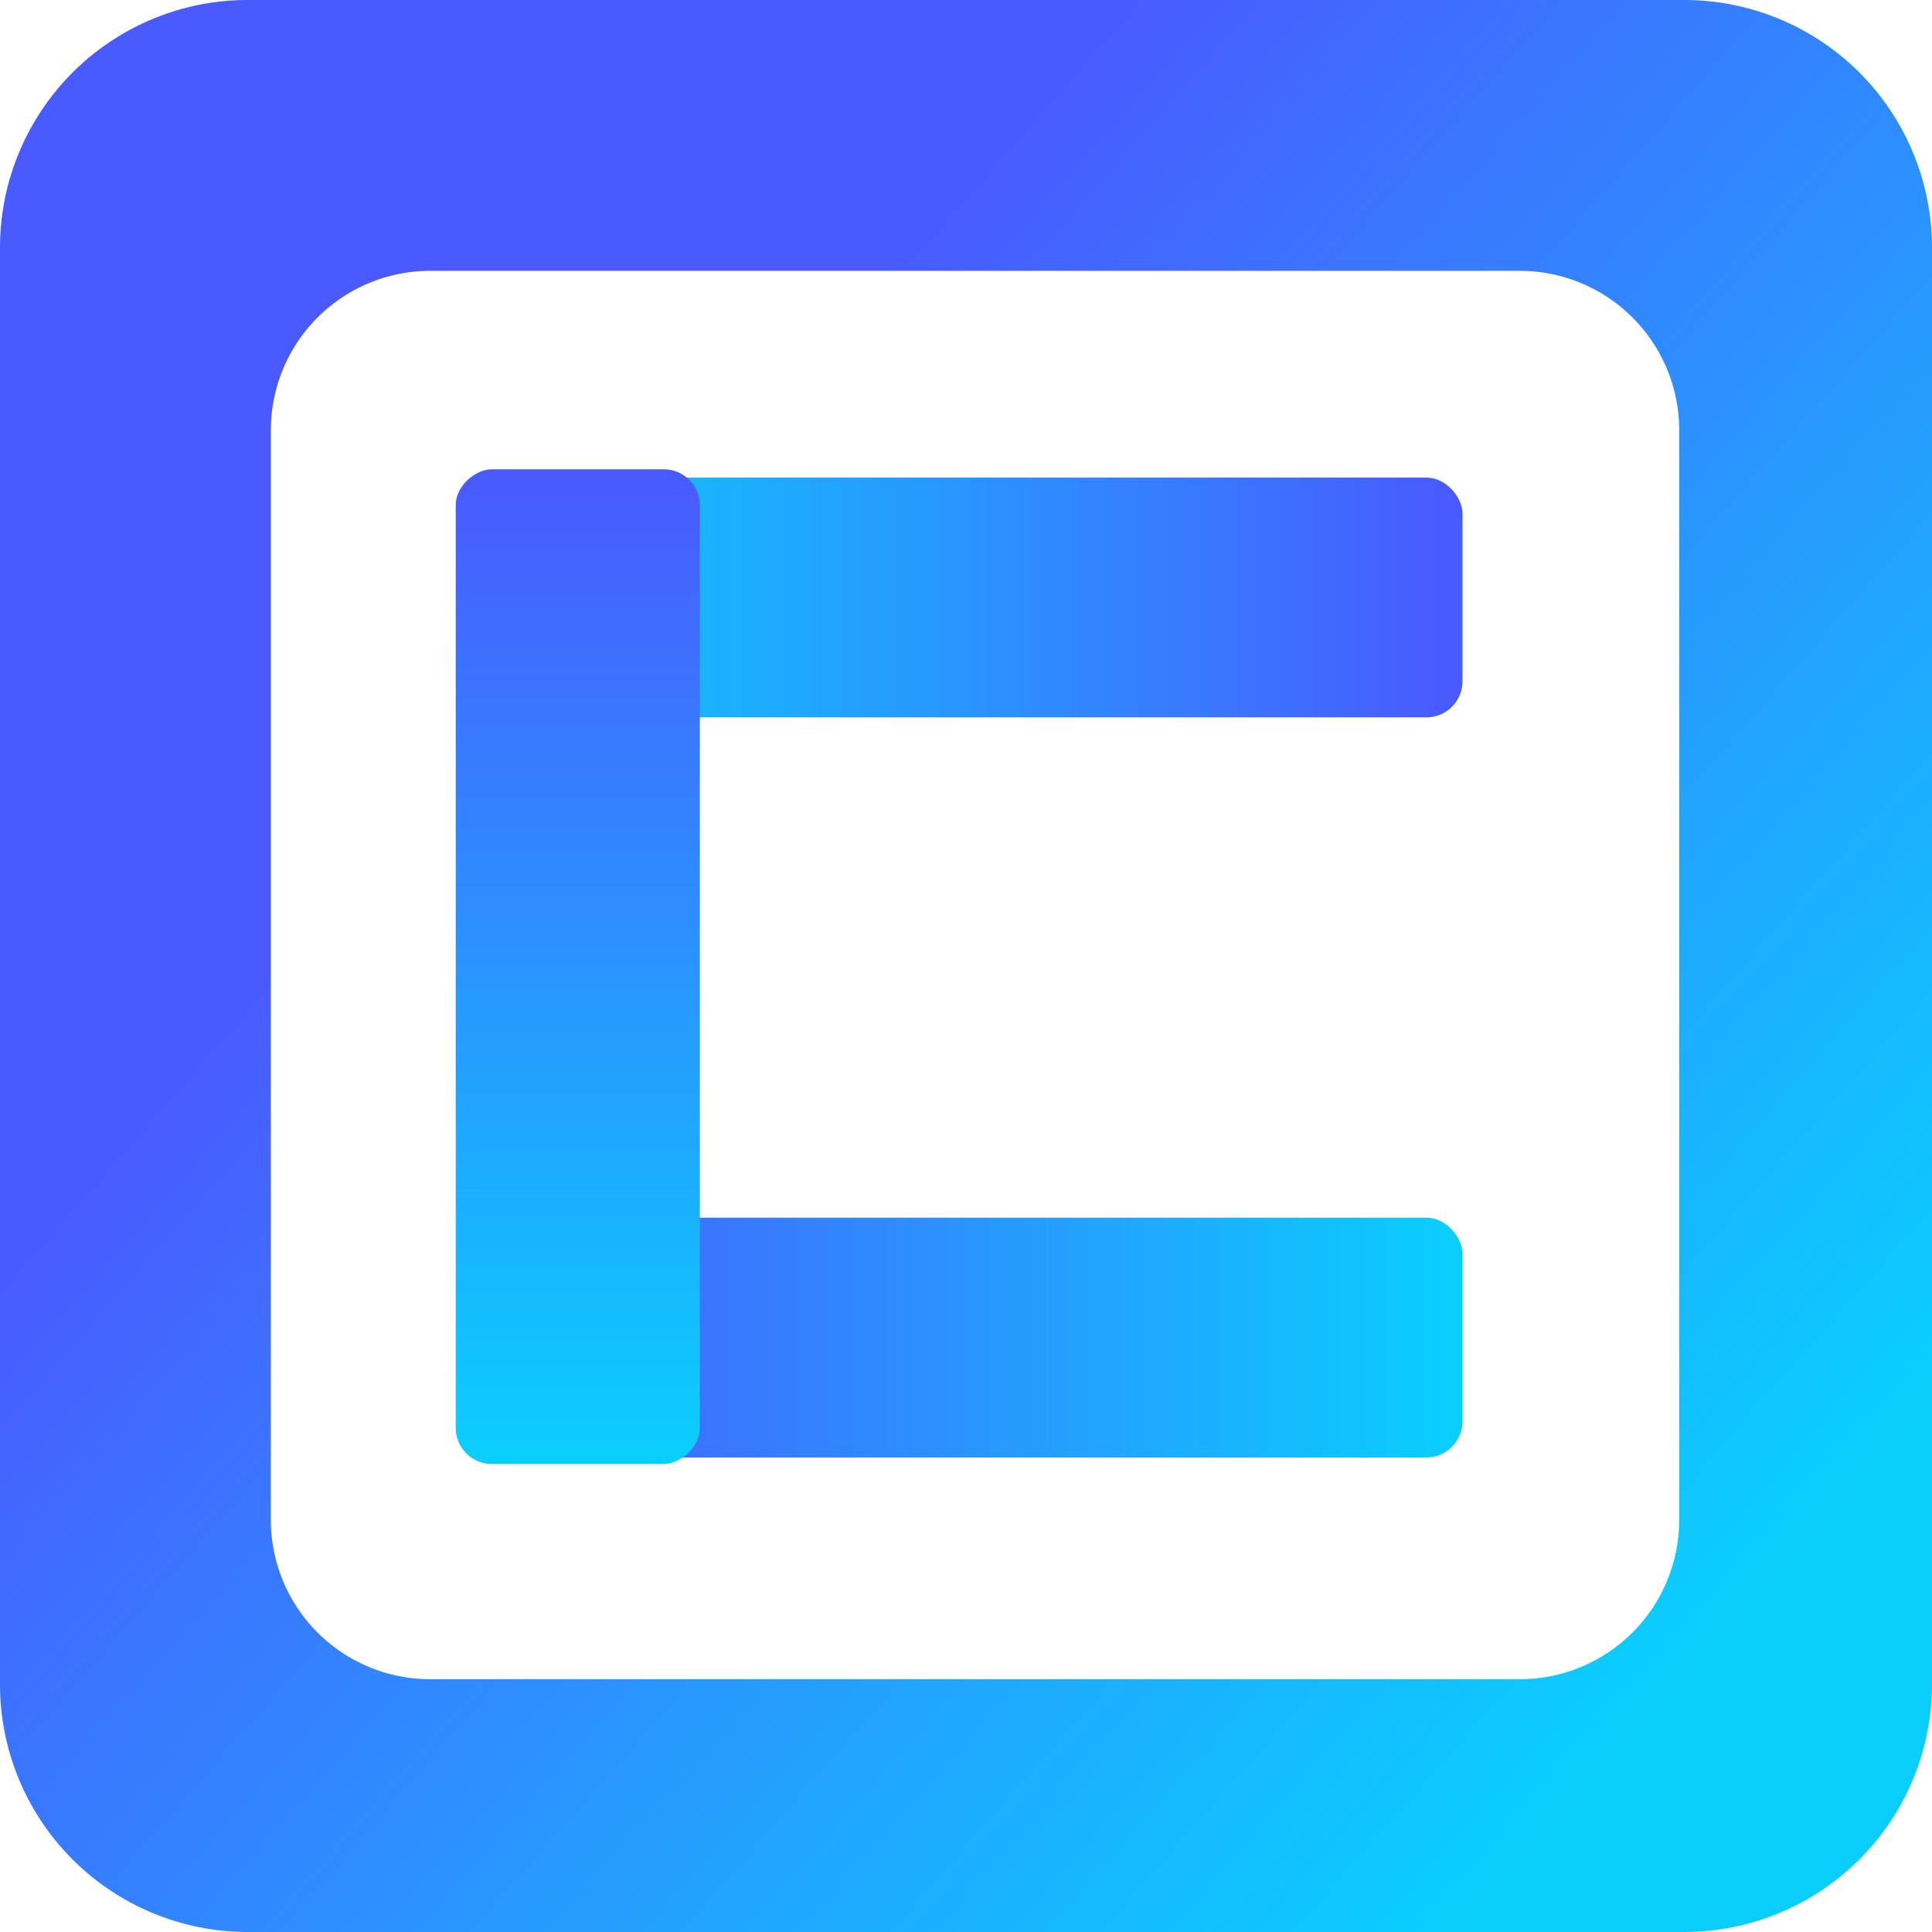 <svg xmlns="http://www.w3.org/2000/svg" xmlns:xlink="http://www.w3.org/1999/xlink" viewBox="0 0 107 107"><defs><style>.cls-1{fill:url(#未命名的渐变_44);}.cls-2{fill:url(#未命名的渐变_44-2);}.cls-3{fill:url(#未命名的渐变_44-3);}.cls-4{fill:url(#未命名的渐变_44-4);}</style><linearGradient id="未命名的渐变_44" x1="95.33" y1="90.43" x2="30.88" y2="33.53" gradientUnits="userSpaceOnUse"><stop offset="0" stop-color="#0acffe"/><stop offset="0.99" stop-color="#495aff"/></linearGradient><linearGradient id="未命名的渐变_44-2" x1="27" y1="74.09" x2="82" y2="74.09" gradientTransform="translate(-1)" xlink:href="#未命名的渐变_44"/><linearGradient id="未命名的渐变_44-3" x1="26" y1="33.09" x2="81" y2="33.09" xlink:href="#未命名的渐变_44"/><linearGradient id="未命名的渐变_44-4" x1="162" y1="7.09" x2="217.09" y2="7.09" gradientTransform="translate(-157.54 46.46)" xlink:href="#未命名的渐变_44"/></defs><title>资源 1</title><g id="图层_2" data-name="图层 2"><g id="图层_1-2" data-name="图层 1"><path class="cls-1" d="M93.28,107H13.72A13.72,13.72,0,0,1,0,93.28V13.72A13.72,13.72,0,0,1,13.72,0H93.28A13.72,13.72,0,0,1,107,13.72V93.28A13.72,13.72,0,0,1,93.28,107ZM93,84.17V23.83A8.83,8.83,0,0,0,84.17,15H23.83A8.83,8.83,0,0,0,15,23.83V84.17A8.83,8.83,0,0,0,23.83,93H84.17A8.83,8.83,0,0,0,93,84.17Z"/><rect class="cls-2" x="26" y="67.45" width="55" height="13.28" rx="2" ry="2" transform="translate(107 148.17) rotate(180)"/><rect class="cls-3" x="26" y="26.45" width="55" height="13.28" rx="2" ry="2"/><rect class="cls-4" x="4.46" y="46.78" width="55.09" height="13.52" rx="2" ry="2" transform="translate(-21.54 85.54) rotate(-90)"/></g></g></svg>